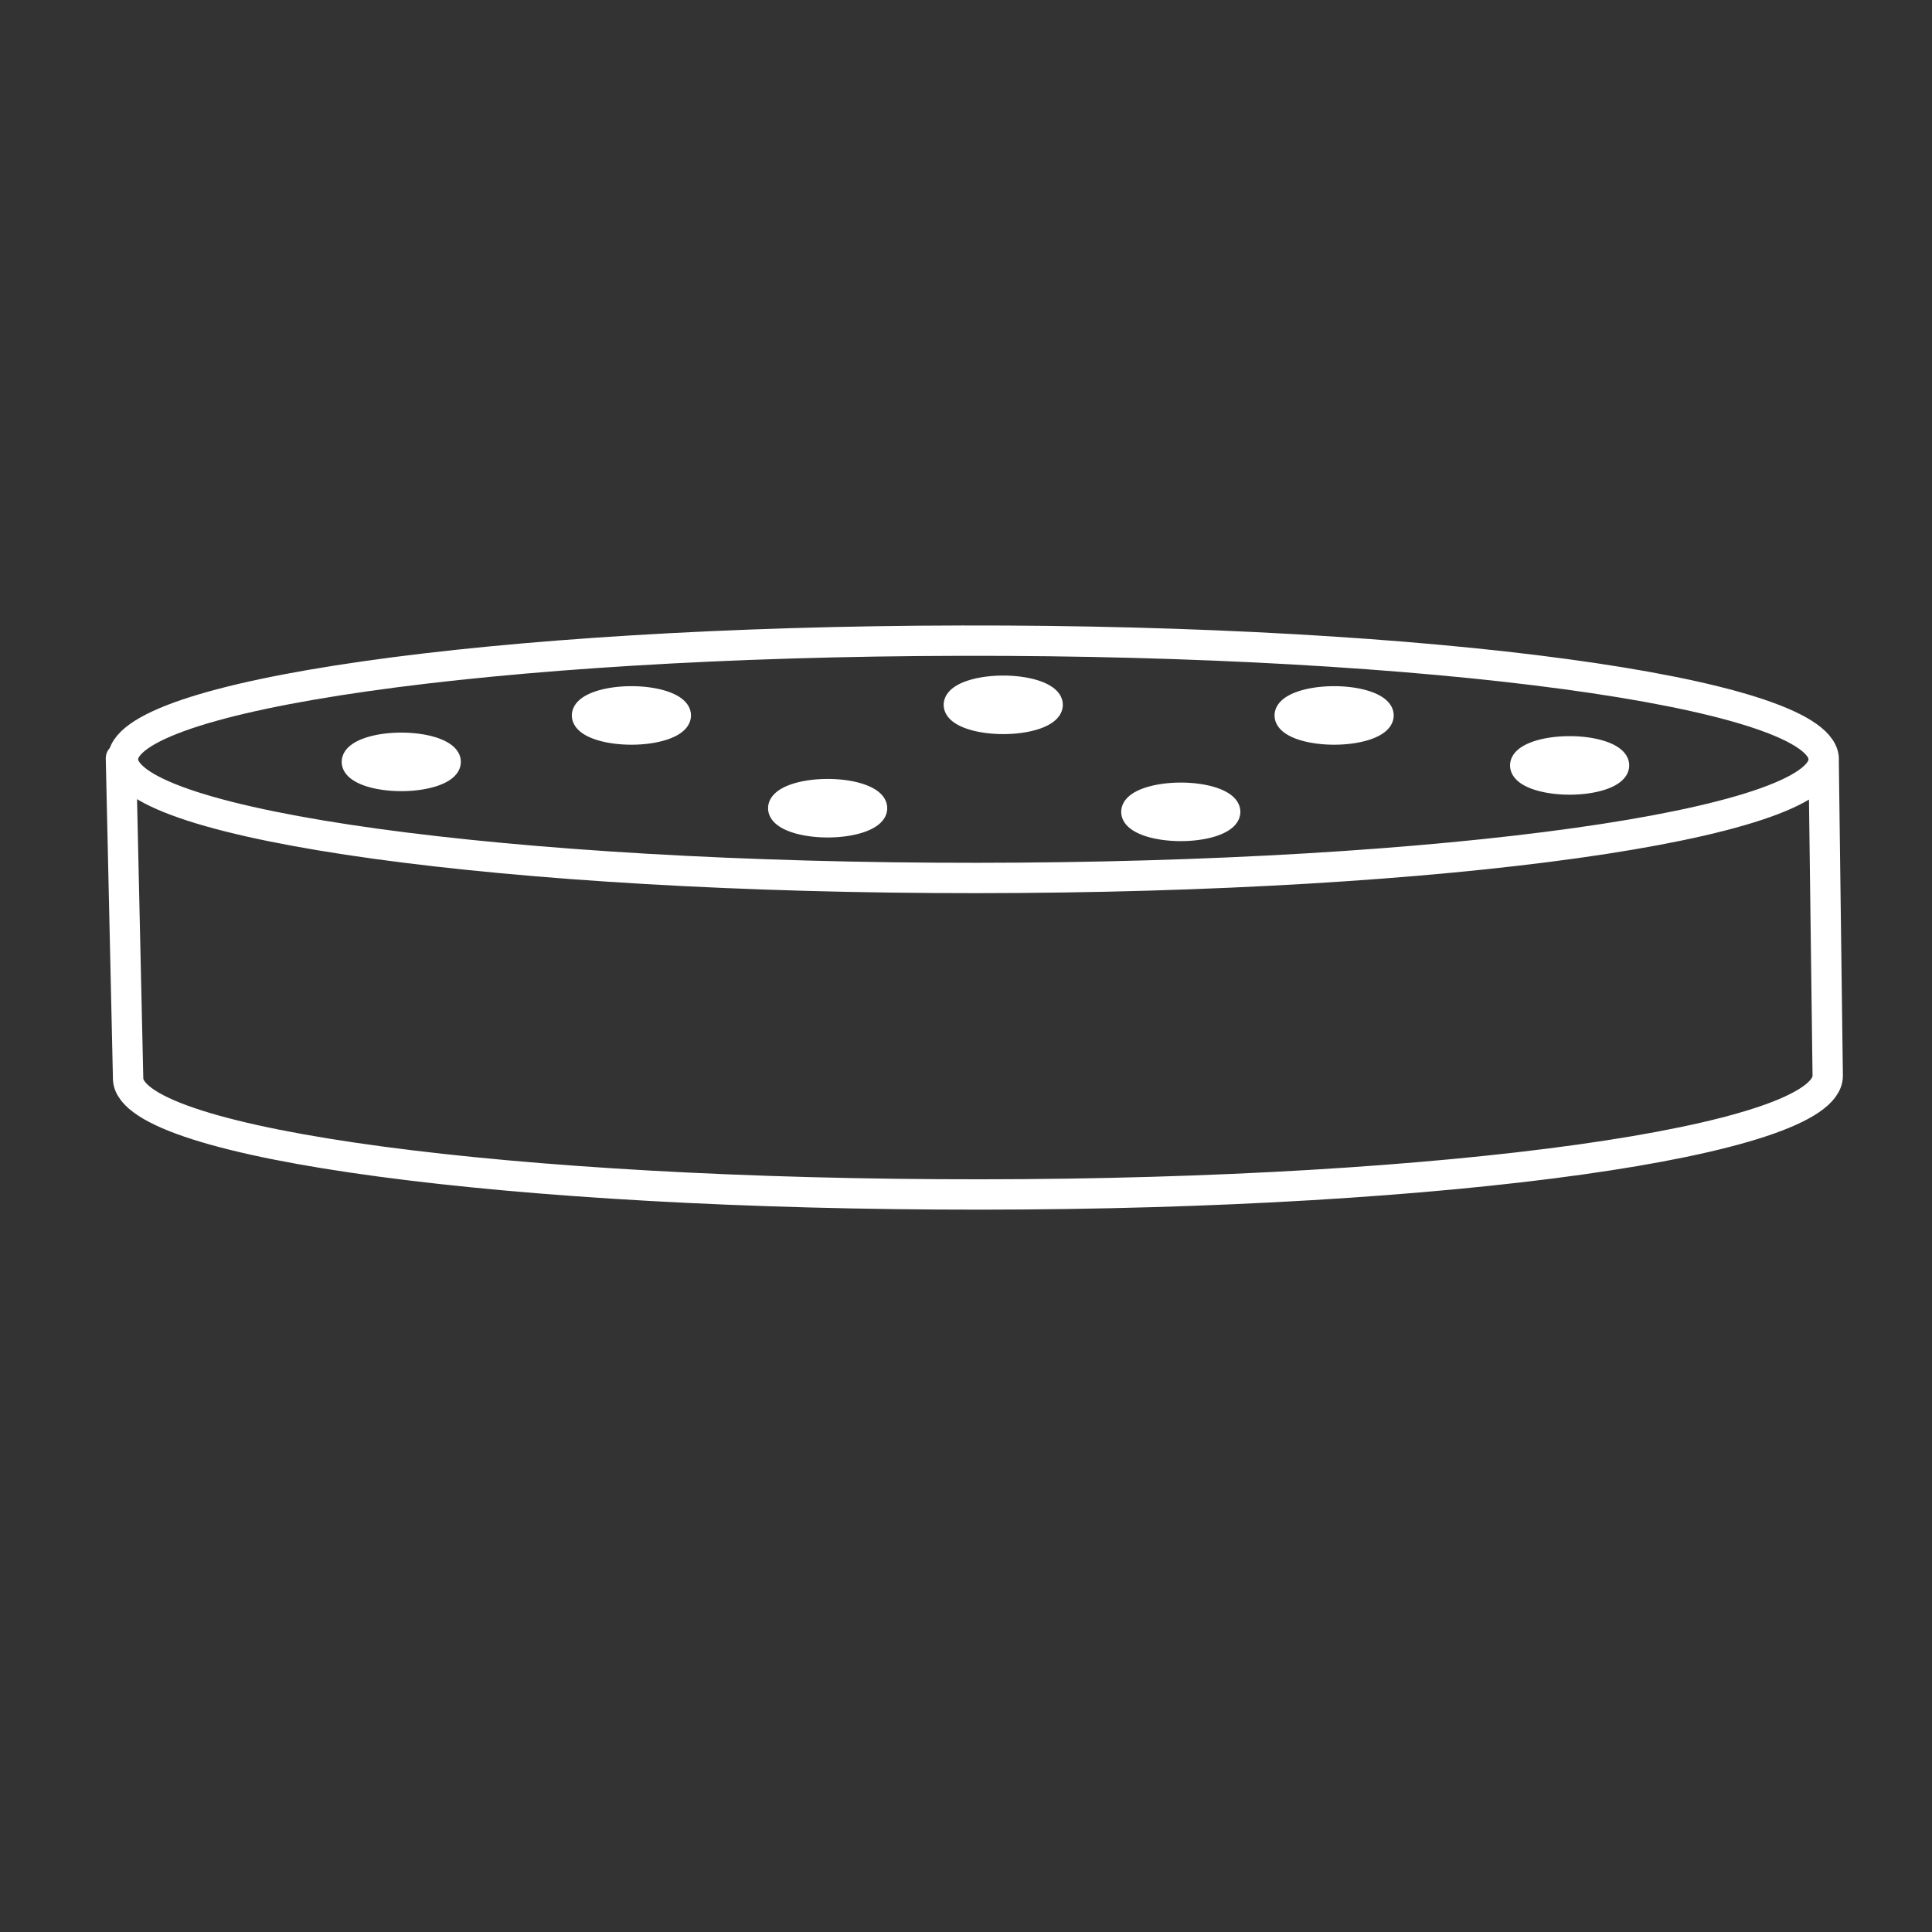 <?xml version="1.0" encoding="UTF-8" standalone="no"?>
<!-- Created with Inkscape (http://www.inkscape.org/) -->

<svg
   xmlns:osb="http://www.openswatchbook.org/uri/2009/osb"
   xmlns:dc="http://purl.org/dc/elements/1.1/"
   xmlns:cc="http://creativecommons.org/ns#"
   xmlns:rdf="http://www.w3.org/1999/02/22-rdf-syntax-ns#"
   xmlns:svg="http://www.w3.org/2000/svg"
   xmlns="http://www.w3.org/2000/svg"
   xmlns:sodipodi="http://sodipodi.sourceforge.net/DTD/sodipodi-0.dtd"
   xmlns:inkscape="http://www.inkscape.org/namespaces/inkscape"
   width="64"
   height="64"
   viewBox="0 0 16.933 16.933"
   version="1.1"
   id="svg8"
   inkscape:export-filename="C:\Users\awais\cell.png"
   inkscape:export-xdpi="96"
   inkscape:export-ydpi="96"
   inkscape:version="0.92.3 (2405546, 2018-03-11)"
   sodipodi:docname="cellline-white.svg">
  <rect x="0" y="0" width="16.933" height="16.933" fill="#333333" stroke="none"/>
  <defs
     id="defs2">
    <marker
       inkscape:stockid="Arrow1Lstart"
       orient="auto"
       refY="0.0"
       refX="0.0"
       id="Arrow1Lstart"
       style="overflow:visible"
       inkscape:isstock="true">
      <path
         id="path827"
         d="M 0.0,0.0 L 5.0,-5.0 L -12.5,0.0 L 5.0,5.0 L 0.0,0.0 z "
         style="fill-rule:evenodd;stroke:#207a79;stroke-width:1pt;stroke-opacity:1;fill:#207a79;fill-opacity:1"
         transform="scale(0.8) translate(12.5,0)" />
    </marker>
    <linearGradient
       id="linearGradient3246"
       osb:paint="solid">
      <stop
         style="stop-color:#2ecdff;stop-opacity:1;"
         offset="0"
         id="stop3244" />
    </linearGradient>
  </defs>
  <sodipodi:namedview
     id="base"
     pagecolor="#ffffff"
     bordercolor="#666666"
     borderopacity="1.0"
     inkscape:pageopacity="0.0"
     inkscape:pageshadow="2"
     inkscape:zoom="8.4624937"
     inkscape:cx="31.619477"
     inkscape:cy="27.376295"
     inkscape:document-units="mm"
     inkscape:current-layer="layer1"
     showgrid="false"
     units="px"
     inkscape:window-width="1482"
     inkscape:window-height="1002"
     inkscape:window-x="179"
     inkscape:window-y="0"
     inkscape:window-maximized="0"
     showguides="true"
     inkscape:guide-bbox="true">
    <sodipodi:guide
       position="9.036,4.971"
       orientation="0,1"
       id="guide3386"
       inkscape:locked="false" />
    <sodipodi:guide
       position="8.717,6.946"
       orientation="1,0"
       id="guide3388"
       inkscape:locked="false" />
  </sodipodi:namedview>
  <g
     inkscape:label="Layer 1"
     inkscape:groupmode="layer"
     id="layer1"
     transform="translate(0,-280.067)">
    <path
       id="path1124-9"
       style="fill:none;stroke:#ffffff;stroke-width:0.266px;stroke-linecap:round;stroke-linejoin:round;stroke-opacity:1"
       d="m 15.983,286.704 0.036,2.792 m -14.959,-2.783 0.063,2.814 c 0.036,0.573 3.373,1.012 7.476,1.009 m 7.42,-1.04 c -1.7e-5,0.573 -3.317,1.038 -7.42,1.04 m 7.385,-3.814 c -1.7e-5,0.573 -3.317,1.038 -7.42,1.04 -4.103,0.003 -7.449,-0.458 -7.486,-1.031 -0.036,-0.573 3.251,-1.042 7.354,-1.049 4.103,-0.008 7.478,0.449 7.551,1.022"
       inkscape:connector-curvature="0"
       sodipodi:nodetypes="ccccccccscsc" />
    <path
       style="opacity:1;fill:#ffffff;fill-opacity:1;fill-rule:nonzero;stroke:#ffffff;stroke-width:0.2;stroke-linecap:round;stroke-linejoin:round;stroke-miterlimit:4;stroke-dasharray:none;stroke-opacity:1;paint-order:markers fill stroke"
       id="path1145"
       sodipodi:type="arc"
       sodipodi:cx="3.5173585"
       sodipodi:cy="286.74496"
       sodipodi:rx="0.42208302"
       sodipodi:ry="0.15632704"
       sodipodi:start="0"
       sodipodi:end="6.2655226"
       sodipodi:open="true"
       d="m 3.939,286.745 a 0.422,0.156 0 0 1 -0.42,0.156 0.422,0.156 0 0 1 -0.424,-0.155 0.422,0.156 0 0 1 0.416,-0.158 0.422,0.156 0 0 1 0.428,0.154" />
    <path
       style="opacity:1;fill:#ffffff;fill-opacity:1;fill-rule:nonzero;stroke:#ffffff;stroke-width:0.2;stroke-linecap:round;stroke-linejoin:round;stroke-miterlimit:4;stroke-dasharray:none;stroke-opacity:1;paint-order:markers fill stroke"
       id="path1145-6"
       sodipodi:type="arc"
       sodipodi:cx="5.5339708"
       sodipodi:cy="286.33847"
       sodipodi:rx="0.42208302"
       sodipodi:ry="0.15632704"
       sodipodi:start="0"
       sodipodi:end="6.2655226"
       sodipodi:open="true"
       d="m 5.956,286.338 a 0.422,0.156 0 0 1 -0.42,0.156 0.422,0.156 0 0 1 -0.424,-0.155 0.422,0.156 0 0 1 0.416,-0.158 0.422,0.156 0 0 1 0.428,0.154" />
    <path
       style="opacity:1;fill:#ffffff;fill-opacity:1;fill-rule:nonzero;stroke:#ffffff;stroke-width:0.2;stroke-linecap:round;stroke-linejoin:round;stroke-miterlimit:4;stroke-dasharray:none;stroke-opacity:1;paint-order:markers fill stroke"
       id="path1145-7"
       sodipodi:type="arc"
       sodipodi:cx="8.7930193"
       sodipodi:cy="286.24466"
       sodipodi:rx="0.42208302"
       sodipodi:ry="0.15632704"
       sodipodi:start="0"
       sodipodi:end="6.2655226"
       sodipodi:open="true"
       d="m 9.215,286.245 a 0.422,0.156 0 0 1 -0.42,0.156 0.422,0.156 0 0 1 -0.424,-0.155 0.422,0.156 0 0 1 0.416,-0.158 0.422,0.156 0 0 1 0.428,0.154" />
    <path
       style="opacity:1;fill:#ffffff;fill-opacity:1;fill-rule:nonzero;stroke:#ffffff;stroke-width:0.2;stroke-linecap:round;stroke-linejoin:round;stroke-miterlimit:4;stroke-dasharray:none;stroke-opacity:1;paint-order:markers fill stroke"
       id="path1145-8"
       sodipodi:type="arc"
       sodipodi:cx="11.693257"
       sodipodi:cy="286.33847"
       sodipodi:rx="0.42208302"
       sodipodi:ry="0.15632704"
       sodipodi:start="0"
       sodipodi:end="6.2655226"
       sodipodi:open="true"
       d="m 12.115,286.338 a 0.422,0.156 0 0 1 -0.42,0.156 0.422,0.156 0 0 1 -0.424,-0.155 0.422,0.156 0 0 1 0.416,-0.158 0.422,0.156 0 0 1 0.428,0.154" />
    <path
       style="opacity:1;fill:#ffffff;fill-opacity:1;fill-rule:nonzero;stroke:#ffffff;stroke-width:0.2;stroke-linecap:round;stroke-linejoin:round;stroke-miterlimit:4;stroke-dasharray:none;stroke-opacity:1;paint-order:markers fill stroke"
       id="path1145-77"
       sodipodi:type="arc"
       sodipodi:cx="13.756774"
       sodipodi:cy="286.77621"
       sodipodi:rx="0.42208302"
       sodipodi:ry="0.15632704"
       sodipodi:start="0"
       sodipodi:end="6.2655226"
       sodipodi:open="true"
       d="m 14.179,286.776 a 0.422,0.156 0 0 1 -0.42,0.156 0.422,0.156 0 0 1 -0.424,-0.155 0.422,0.156 0 0 1 0.416,-0.158 0.422,0.156 0 0 1 0.428,0.154" />
    <path
       style="opacity:1;fill:#ffffff;fill-opacity:1;fill-rule:nonzero;stroke:#ffffff;stroke-width:0.2;stroke-linecap:round;stroke-linejoin:round;stroke-miterlimit:4;stroke-dasharray:none;stroke-opacity:1;paint-order:markers fill stroke"
       id="path1145-3"
       sodipodi:type="arc"
       sodipodi:cx="7.2535686"
       sodipodi:cy="287.15137"
       sodipodi:rx="0.42208302"
       sodipodi:ry="0.15632704"
       sodipodi:start="0"
       sodipodi:end="6.2655226"
       sodipodi:open="true"
       d="m 7.676,287.151 a 0.422,0.156 0 0 1 -0.42,0.156 0.422,0.156 0 0 1 -0.424,-0.155 0.422,0.156 0 0 1 0.416,-0.158 0.422,0.156 0 0 1 0.428,0.154" />
    <path
       style="opacity:1;fill:#ffffff;fill-opacity:1;fill-rule:nonzero;stroke:#ffffff;stroke-width:0.2;stroke-linecap:round;stroke-linejoin:round;stroke-miterlimit:4;stroke-dasharray:none;stroke-opacity:1;paint-order:markers fill stroke"
       id="path1145-78"
       sodipodi:type="arc"
       sodipodi:cx="10.348845"
       sodipodi:cy="287.18265"
       sodipodi:rx="0.42208302"
       sodipodi:ry="0.15632704"
       sodipodi:start="0"
       sodipodi:end="6.2655226"
       sodipodi:open="true"
       d="m 10.771,287.183 a 0.422,0.156 0 0 1 -0.42,0.156 0.422,0.156 0 0 1 -0.424,-0.155 0.422,0.156 0 0 1 0.416,-0.158 0.422,0.156 0 0 1 0.428,0.154" />
  </g>
</svg>
